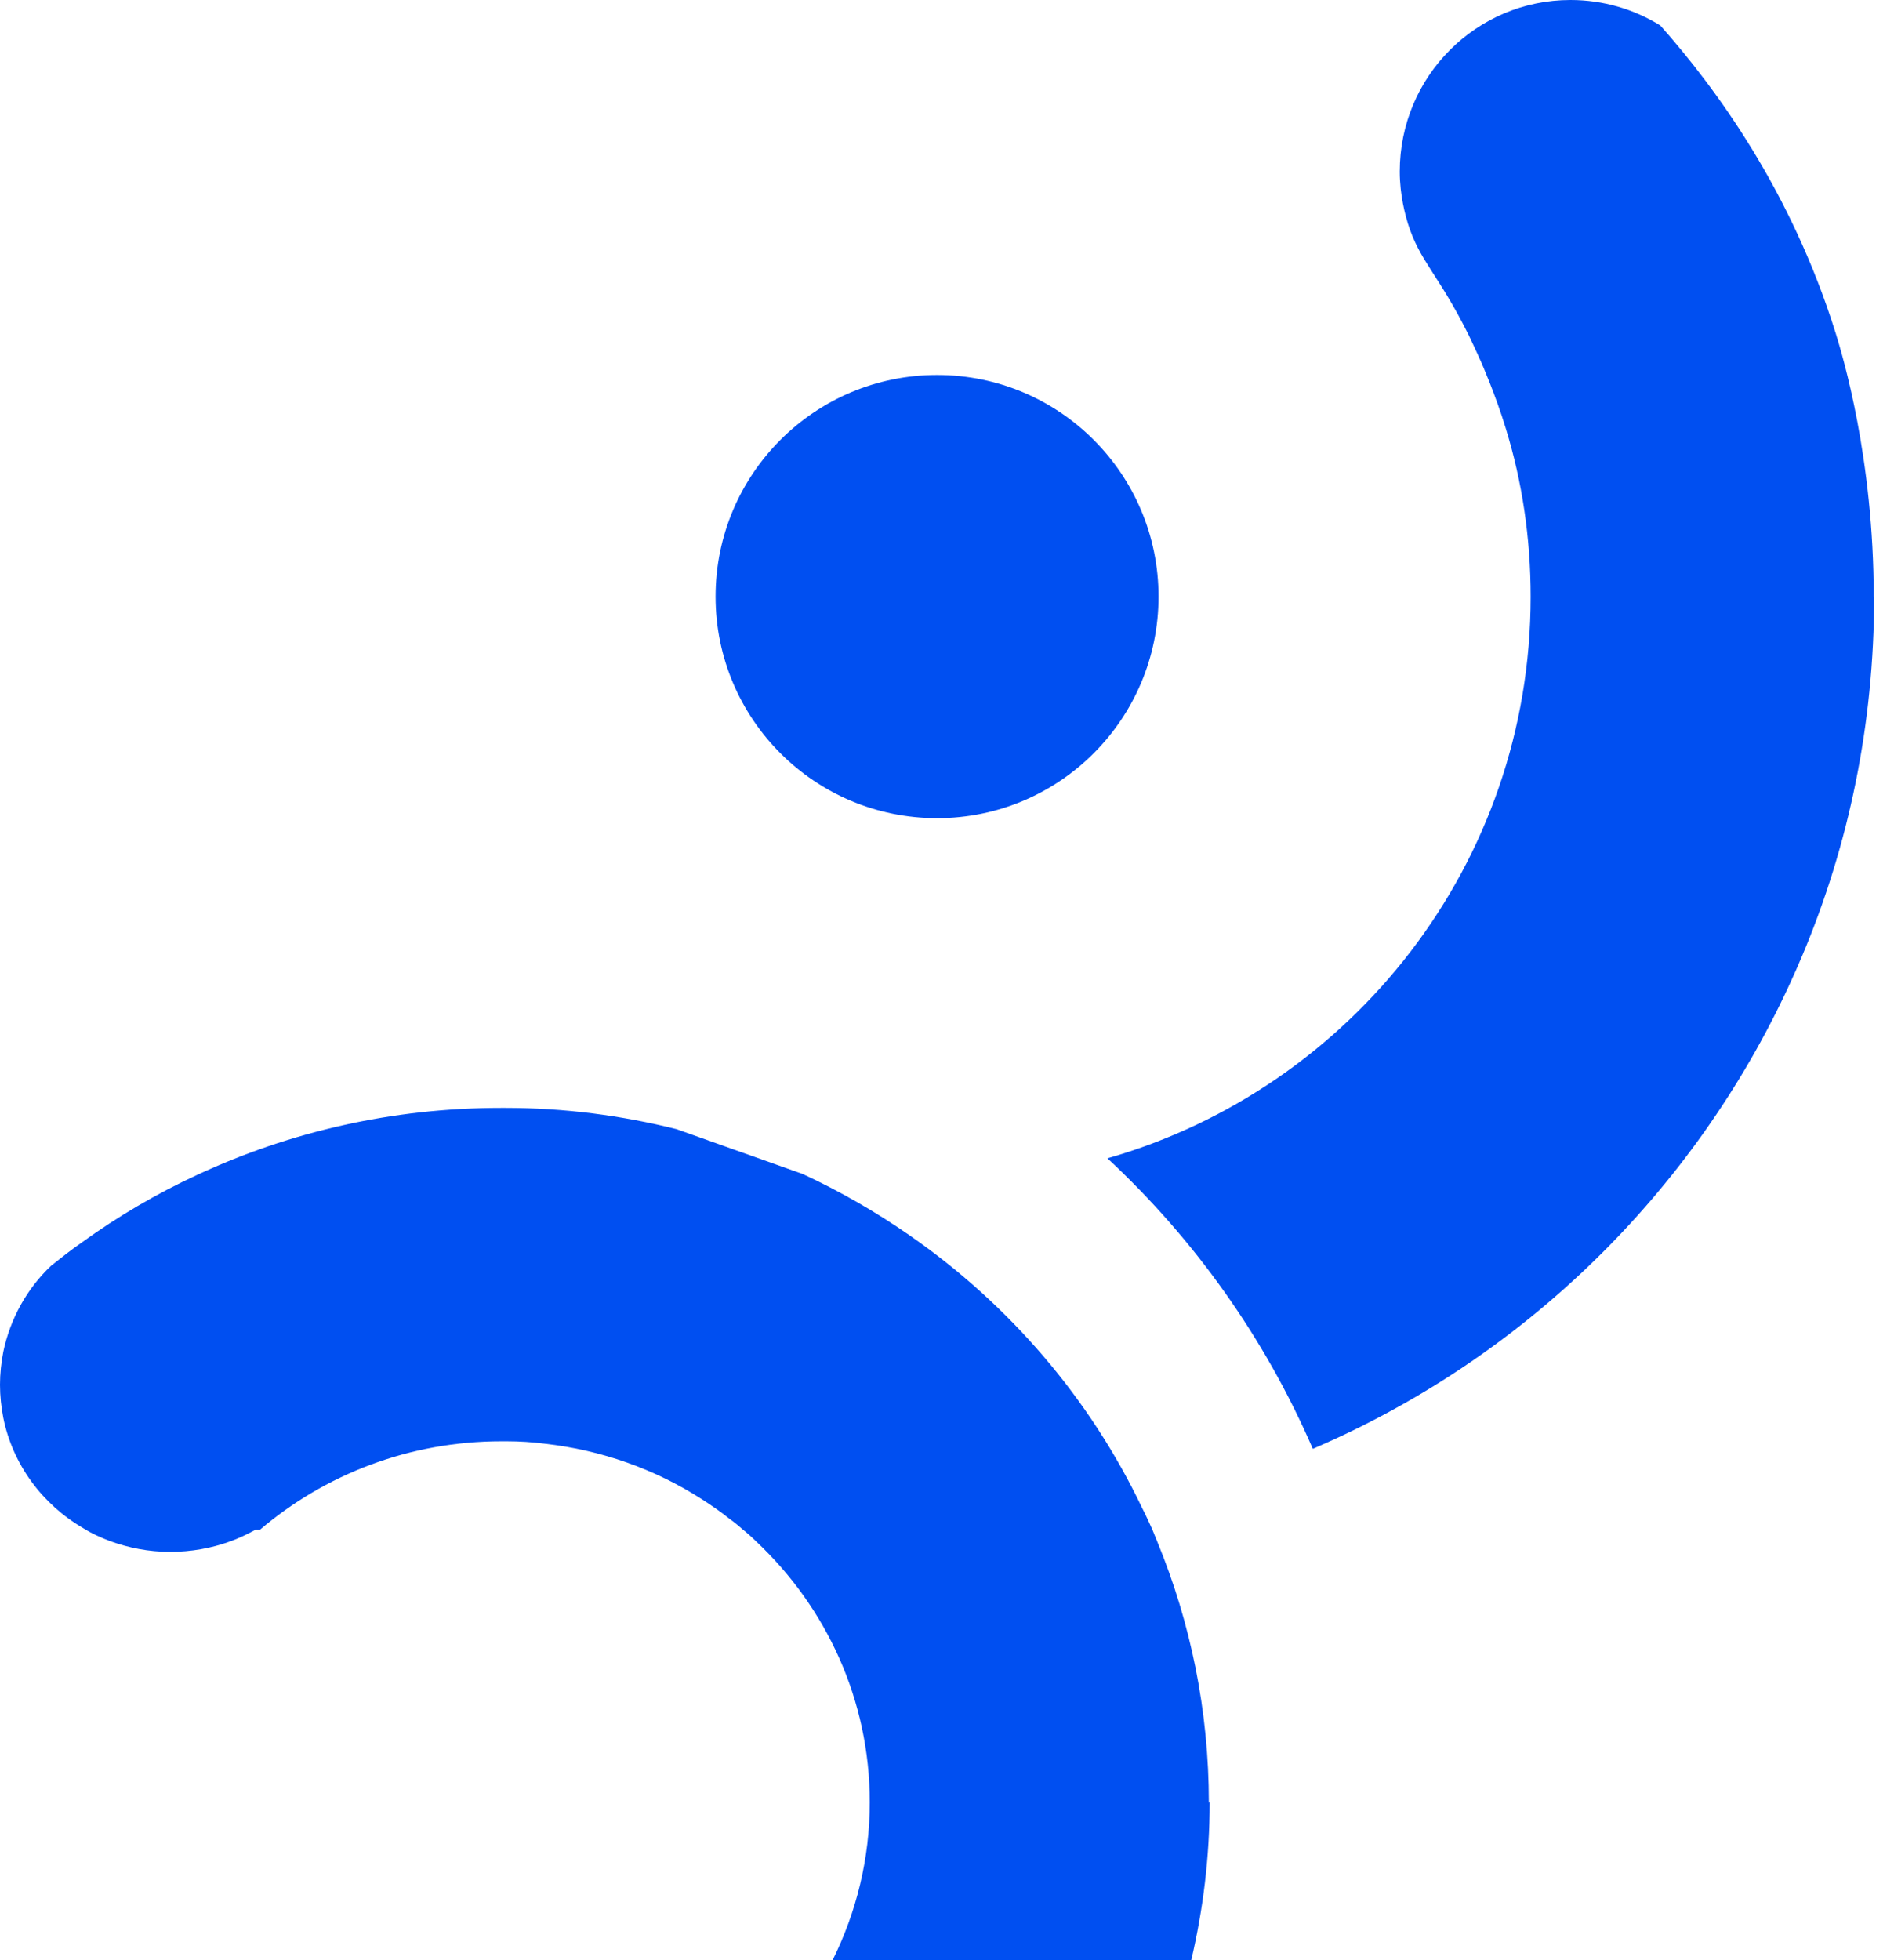 <svg width="58" height="60" viewBox="0 0 58 60" fill="none" xmlns="http://www.w3.org/2000/svg">
<path d="M35.478 18.261C35.478 22.008 32.443 25.044 28.696 25.044C24.948 25.044 21.913 22.008 21.913 18.261C21.913 14.514 24.948 11.478 28.696 11.478C32.443 11.478 35.478 14.514 35.478 18.261Z" fill="#004FF1"/>
<path d="M57.391 18.279C57.391 22.168 56.614 25.871 55.196 29.239C55.073 29.536 54.938 29.834 54.802 30.131C51.867 36.496 46.651 41.586 40.202 44.348C38.734 40.955 36.577 37.933 33.913 35.456C41.398 33.313 46.873 26.44 46.873 18.267C46.873 16.471 46.614 14.737 46.108 13.102C45.8 12.087 45.369 11.109 45.369 11.109C45.307 10.972 45.171 10.663 44.974 10.254C44.037 8.372 43.482 8.013 43.112 6.836C43.038 6.588 42.865 5.982 42.865 5.251C42.865 2.341 45.208 0 48.094 0C49.105 0 50.042 0.285 50.844 0.78C52.533 2.687 54.851 5.821 56.22 10.217C56.429 10.898 57.379 14.031 57.379 18.267L57.391 18.279Z" fill="#004FF1"/>
<path d="M37.044 55.168C37.044 56.836 36.843 58.455 36.48 60H25.496C26.222 58.541 26.635 56.897 26.635 55.168C26.635 52.028 25.296 49.195 23.157 47.184C23.019 47.048 22.882 46.926 22.744 46.816C22.606 46.693 22.469 46.583 22.331 46.484C22.056 46.264 21.768 46.067 21.48 45.883C20.067 44.976 18.428 44.387 16.676 44.191C16.301 44.142 15.901 44.117 15.513 44.117C15.463 44.117 15.413 44.117 15.363 44.117C12.523 44.117 9.946 45.135 7.957 46.828H7.819C7.569 46.963 7.319 47.085 7.043 47.184C6.468 47.392 5.855 47.502 5.204 47.502C4.554 47.502 3.941 47.38 3.365 47.171C3.078 47.061 2.802 46.938 2.552 46.779C1.301 46.055 0.388 44.829 0.1 43.394C0.038 43.075 0 42.731 0 42.388C0 42.045 0.038 41.701 0.1 41.382C0.313 40.364 0.826 39.444 1.564 38.745C1.877 38.5 2.177 38.255 2.502 38.034C3.603 37.237 4.792 36.538 6.043 35.961C8.857 34.649 12.01 33.913 15.338 33.913C15.388 33.913 15.438 33.913 15.488 33.913C17.29 33.913 19.041 34.146 20.717 34.563C22.006 35.017 23.294 35.483 24.583 35.937C25.721 36.464 26.81 37.09 27.836 37.801C30.901 39.923 33.378 42.805 34.979 46.166C35.092 46.386 35.192 46.607 35.292 46.828C35.342 46.95 35.392 47.073 35.442 47.196C36.456 49.661 37.019 52.359 37.019 55.18L37.044 55.168Z" fill="#004FF1"/>
</svg>
